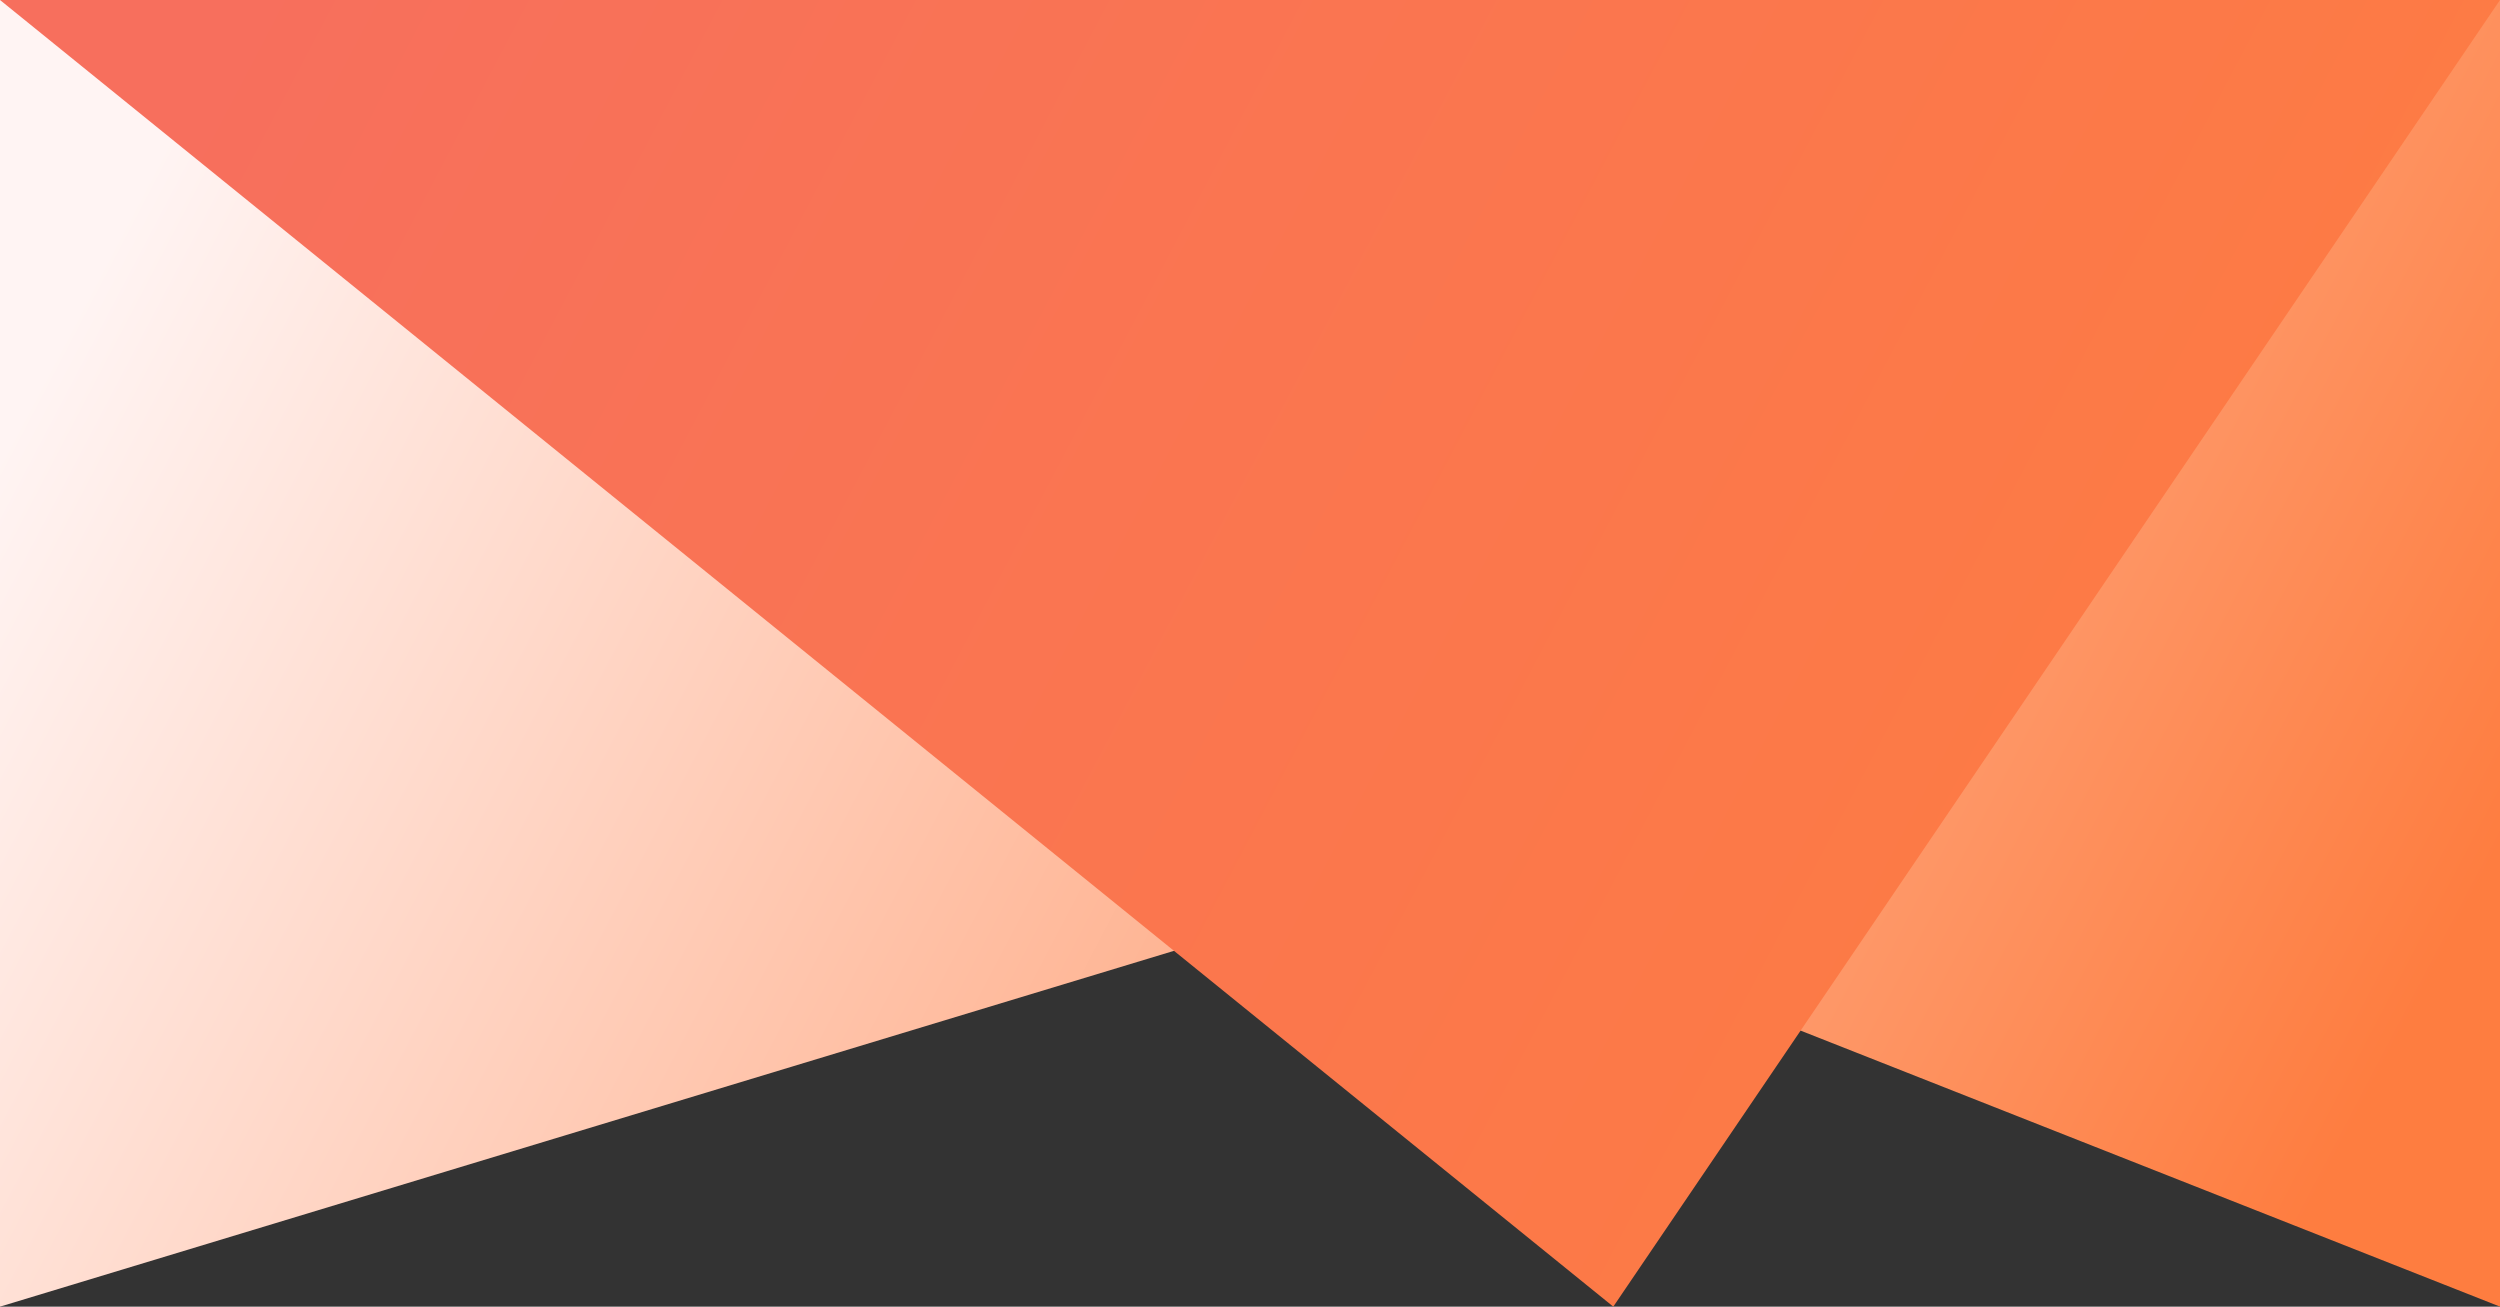 <?xml version="1.0" encoding="UTF-8"?>
<svg width="1280px" height="669px" viewBox="0 0 1280 669" version="1.1" xmlns="http://www.w3.org/2000/svg" xmlns:xlink="http://www.w3.org/1999/xlink">
    <rect x="0" y="0" width="1280" height="669" fill="#333333" stroke="none"/>
    <title>Group 5</title>
    <defs>
        <linearGradient x1="0%" y1="36.342%" x2="100%" y2="63.658%" id="linearGradient-1">
            <stop stop-color="#FFF4F3" offset="0%"></stop>
            <stop stop-color="#FE7D40" offset="100%"></stop>
        </linearGradient>
        <linearGradient x1="0%" y1="36.342%" x2="100%" y2="63.658%" id="linearGradient-2">
            <stop stop-color="#F76F5D" offset="0%"></stop>
            <stop stop-color="#FE7D40" offset="100%"></stop>
        </linearGradient>
    </defs>
    <g id="5.-Pages" stroke="none" stroke-width="1" fill="none" fill-rule="evenodd">
        <g id="Group-5">
            <polygon id="Path" fill="url(#linearGradient-1)" points="0 0 0 669 724 449.568 1280 669 1280 0"></polygon>
            <polygon id="Path-3" fill="url(#linearGradient-2)" points="0 0 826 669 1280 0"></polygon>
        </g>
    </g>
</svg>